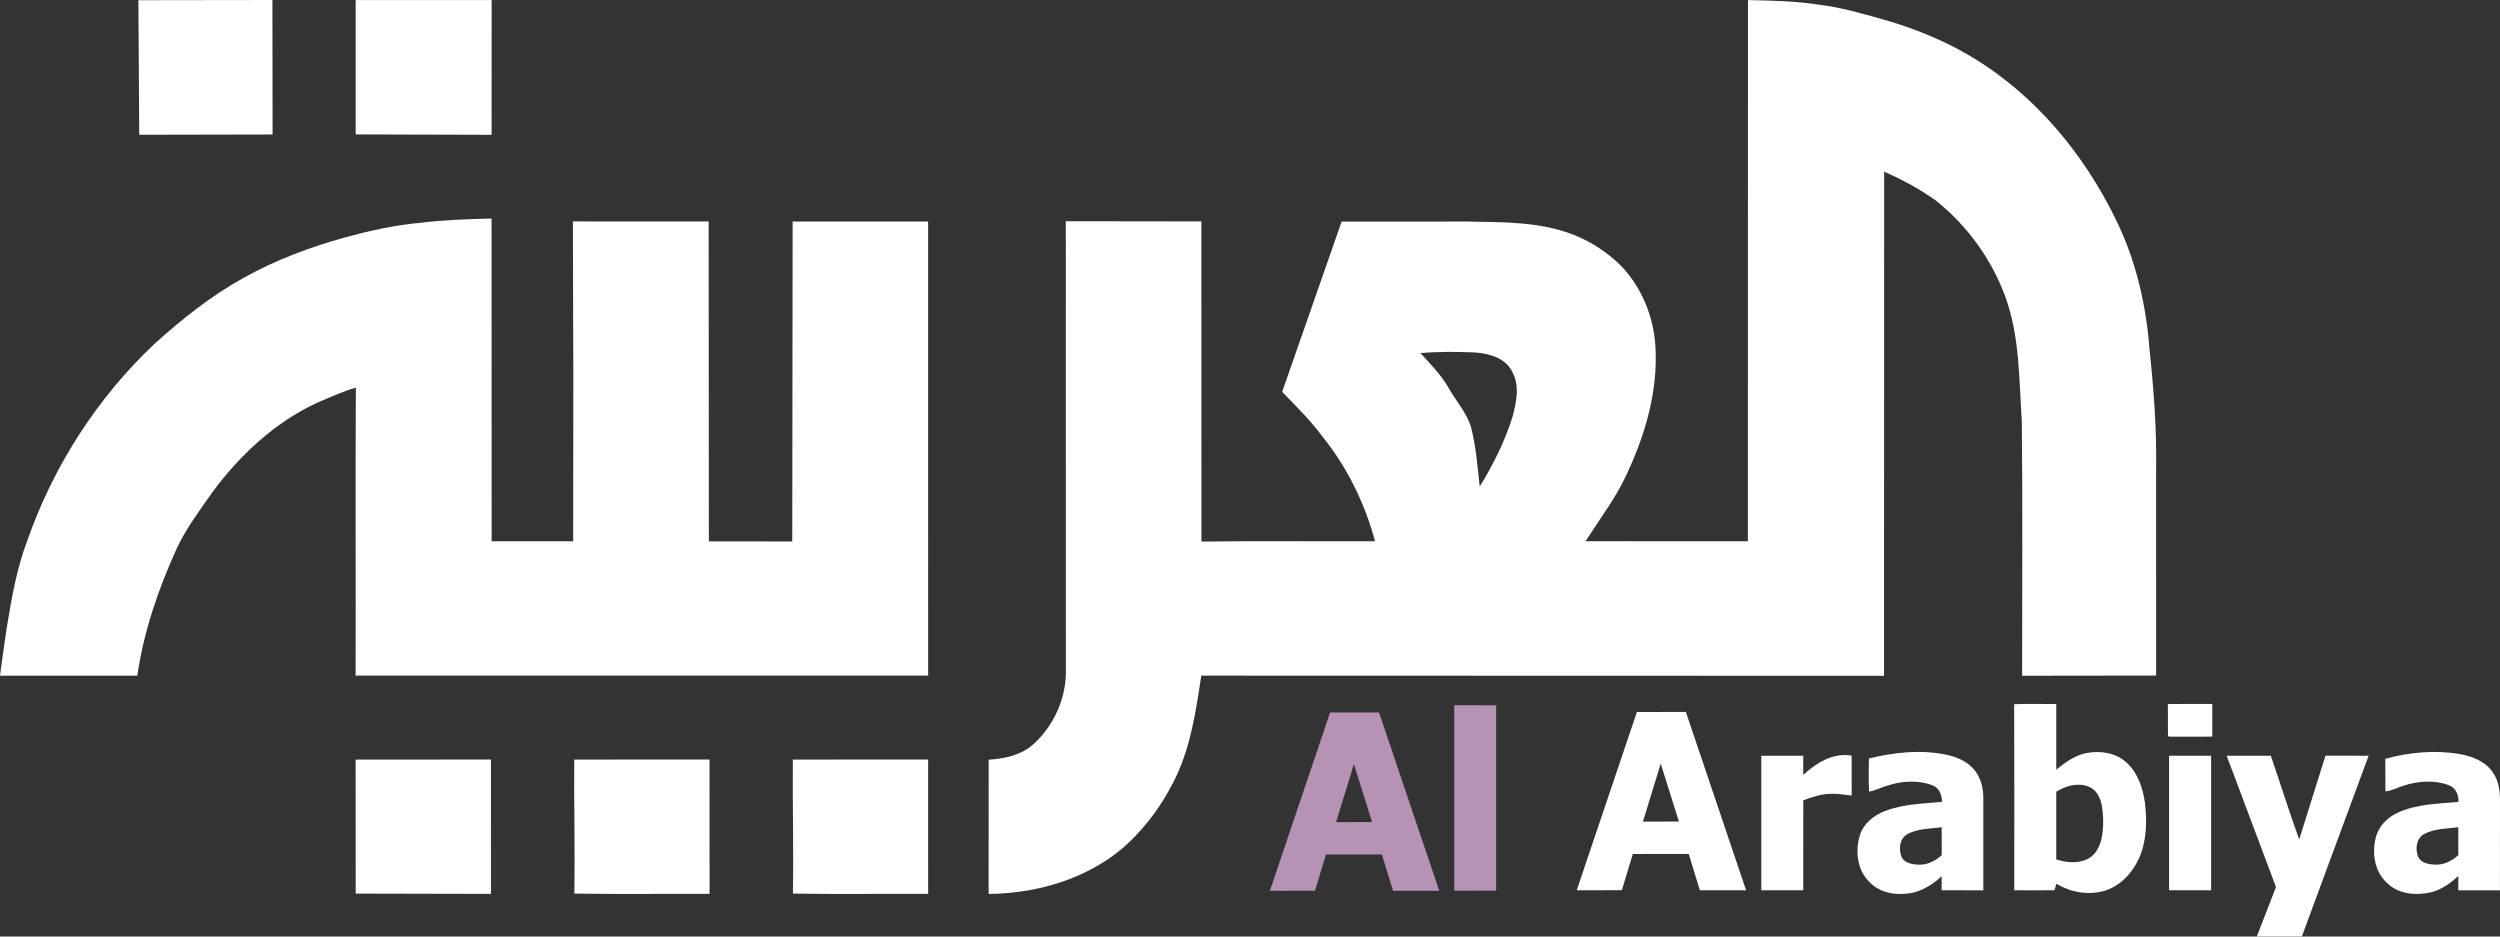 <?xml version="1.0" encoding="UTF-8"?>
<svg id="svg2" width="435.09pt" height="162.99pt" version="1.1" viewBox="0 0 435.09 162.99" xmlns="http://www.w3.org/2000/svg" xmlns:cc="http://creativecommons.org/ns#" xmlns:dc="http://purl.org/dc/elements/1.1/" xmlns:rdf="http://www.w3.org/1999/02/22-rdf-syntax-ns#">
 <rect x="0" y="0" width="435.09" height="162.99" fill="#333333" stroke="none"/>
 <path id="path10" d="m24.083 0.035 23.326-0.035 0.031 23.405-23.211 0.048-0.145-23.418z" fill="#fff"/>
 <path id="path12" d="m61.899 0.013 23.664-4e-3 -9e-3 23.449-23.655-0.066v-23.378z" fill="#fff"/>
 <path id="path14" d="m304.21 0.017c4.147 0.084 8.316 0.163 12.428 0.809 3.743 0.449 7.366 1.513 10.99 2.529 4.191 1.179 8.285 2.735 12.173 4.701 12.855 6.544 22.727 18.018 28.818 30.951 3.228 6.825 4.904 14.293 5.475 21.795 0.739 6.962 1.271 13.954 1.143 20.964 0 11.935 0 23.871 4e-3 35.806l-23.317 0.031c-0.013-14.759 0.11-29.526-0.057-44.281-0.488-7.261-0.339-14.75-2.867-21.681-2.375-6.491-6.588-12.309-11.966-16.645-2.828-2.049-5.928-3.716-9.121-5.123l-0.026 87.744-118.82-0.035c-0.902 5.968-1.781 12.072-4.389 17.587-1.733 3.624-3.976 7.019-6.733 9.952-6.522 7.16-16.395 10.37-25.889 10.458l9e-3 -23.361c2.837-0.185 5.796-0.814 7.929-2.832 3.509-3.25 5.625-8.057 5.506-12.855l-9e-3 -78.029 23.589 0.031 0.013 55.719c10.071-0.132 20.146-0.013 30.217-0.057-1.79-6.632-4.873-12.925-9.2-18.273-2.076-2.793-4.552-5.238-6.97-7.722l10.352-29.636c7.349-0.018 14.702-0.013 22.05-4e-3 6.078 0.114 12.344 0.022 18.114 2.221 3.184 1.205 6.082 3.131 8.501 5.519 3.562 3.743 5.642 8.804 5.941 13.95 0.484 7.709-1.728 15.335-4.978 22.253-1.913 4.178-4.714 7.837-7.181 11.685 9.415 0.031 18.835-4e-3 28.255 0.018l0.013-94.186m-57.003 61.432c1.768 1.931 3.632 3.813 4.939 6.113 1.262 2.256 3.087 4.222 3.857 6.737 0.888 3.399 1.139 6.913 1.522 10.392 2.348-3.839 4.385-7.903 5.73-12.208 0.642-2.489 1.267-5.299-0.026-7.696-1.104-2.432-3.945-3.241-6.394-3.439-3.206-0.15-6.425-0.176-9.627 0.101z" fill="#fff"/>
 <path id="path16" d="m72.994 38.792c4.165-0.528 8.364-0.651 12.556-0.761l0.013 56.168h14.191l0.026-28.722-0.075-26.941 23.625 0.013 0.04 55.671 14.513 0.013 0.066-55.68 23.576 4e-3 4e-3 41.55 4e-3 37.469-99.644 9e-3c0.048-16.707-0.053-33.418 0.044-50.125-2.34 0.673-4.547 1.715-6.786 2.652-7.357 3.417-13.448 9.134-18.229 15.612-2.164 3.109-4.468 6.152-6.095 9.587-3.232 7.098-5.805 14.539-6.926 22.283l-23.897-9e-3c0.361-2.81 0.77-5.616 1.192-8.417 0.836-5.15 1.742-10.33 3.611-15.225 4.534-12.894 12.138-24.72 22.085-34.1 4.758-4.288 9.807-8.325 15.423-11.438 5.59-3.144 11.636-5.392 17.802-7.107 4.222-1.152 8.514-2.098 12.881-2.507z" fill="#fff"/>
 <path id="path26" d="m99.938 132.2c7.85-0.031 15.7 0 23.55-0.013 0.014 8.144-0.024 15.821 4e-3 23.383-7.85-0.04-15.7 0.07-23.541-0.053 0.143-7.809-0.082-16.199-0.013-23.317z" fill="#fff"/>
 <path id="path59" d="m350.54 122.56c2.438-0.099 4.883-0.021 7.324-0.037 3e-3 3.807 0 7.613 0 11.42 1.573-1.259 3.273-2.521 5.299-2.893 2.365-0.439 5.028-0.056 6.866 1.602 2.052 1.832 2.952 4.597 3.292 7.257 0.362 3.188 0.263 6.555-1.082 9.523-1.157 2.523-3.241 4.755-5.947 5.588-2.818 0.838-5.91 0.281-8.412-1.211-0.11 0.372-0.222 0.745-0.324 1.125-2.333 0.021-4.667 0.019-7 3e-3 0-10.793 0.035-21.583-0.016-32.376m7.324 15.242v11.768c1.717 0.555 3.686 0.745 5.368-0.027 1.484-0.694 2.269-2.288 2.561-3.828 0.335-1.851 0.313-3.769-0.021-5.617-0.244-1.291-0.911-2.631-2.181-3.164-1.897-0.796-4.066-0.206-5.727 0.868z" fill="#fff"/>
 <path id="path61" d="m377.29 122.53c2.574-0.048 5.151-0.011 7.726-0.021 3e-3 1.897 3e-3 3.793 0 5.69-2.154 8e-3 -4.305-8e-3 -6.456 8e-3 -0.405-0.059-0.9 0.113-1.246-0.102-0.054-1.859 0.011-3.718-0.024-5.575z" fill="#fff"/>
 <path id="path63" d="m284.88 123.91 8.521-5e-3 10.482 31.039-8.047-5e-3 -1.937-6.325-9.732 8e-3 -1.907 6.303-7.857 0.016 10.477-31.031m4.144 8.985-3.097 10.099 6.263-0.021-3.166-10.078z" fill="#fff"/>
 <path id="path65" d="m325.26 132c4.444-1.082 9.129-1.599 13.64-0.613 1.867 0.423 3.758 1.267 4.91 2.864 0.988 1.318 1.35 2.998 1.361 4.621 5e-3 5.358 0 10.718 0 16.076-2.419-5e-3 -4.838 8e-3 -7.254-8e-3 5e-3 -0.814 5e-3 -1.629 0-2.44-1.792 1.642-4.016 2.998-6.512 3.049-2.178 0.196-4.503-0.407-6.038-2.03-2.162-2.076-2.529-5.433-1.674-8.192 0.643-2.006 2.411-3.434 4.326-4.166 3.166-1.243 6.625-1.283 9.965-1.615-3e-3 -1.165-0.488-2.446-1.663-2.874-2.505-0.956-5.336-0.769-7.852 0.056-1.082 0.284-2.068 0.876-3.182 1.037-0.102-1.921-0.059-3.844-0.027-5.762m6.593 13.233c-1.27 0.777-1.425 2.531-0.943 3.815 0.405 1.055 1.65 1.347 2.66 1.414 1.621 0.182 3.201-0.546 4.361-1.639-0.019-1.621-3e-3 -3.239-8e-3 -4.857-2.039 0.287-4.241 0.193-6.07 1.267z" fill="#fff"/>
 <path id="path67" d="m415.12 132.06c4.211-1.147 8.677-1.573 12.998-0.82 2.191 0.396 4.49 1.294 5.759 3.231 1.098 1.594 1.264 3.595 1.208 5.476-5e-3 4.999 0 10-3e-3 14.999h-7.249c-3e-3 -0.825-3e-3 -1.645 3e-3 -2.465-1.361 1.222-2.885 2.317-4.677 2.791-2.617 0.624-5.714 0.386-7.718-1.597-2.148-1.923-2.652-5.087-1.998-7.79 0.437-2.017 2.004-3.614 3.844-4.447 3.3-1.522 7.021-1.548 10.576-1.881 0.083-1.216-0.517-2.521-1.728-2.933-2.539-0.919-5.379-0.707-7.908 0.145-1.042 0.273-1.988 0.895-3.083 0.951-0.019-1.889 0.024-3.774-0.024-5.66m6.721 13.121c-1.347 0.758-1.522 2.593-1.005 3.911 0.442 1.055 1.712 1.313 2.738 1.377 1.591 0.147 3.134-0.579 4.27-1.655-0.024-1.618-5e-3 -3.233-0.011-4.849-2.012 0.279-4.171 0.201-5.992 1.216z" fill="#fff"/>
 <path id="path69" d="m313.83 134.86c2.269-2.09 5.194-3.922 8.419-3.349 0.019 2.312-8e-3 4.621 0.013 6.933-1.147-0.091-2.282-0.335-3.437-0.297-1.73-0.032-3.381 0.555-4.988 1.12-8e-3 5.224 0 10.45-5e-3 15.674-2.432 0-4.867 3e-3 -7.3-3e-3 0-7.806 3e-3 -15.612-3e-3 -23.418 2.435-8e-3 4.867-3e-3 7.302 0 3e-3 1.112 3e-3 2.226-3e-3 3.341z" fill="#fff"/>
 <path id="path71" d="m377.5 131.52c2.438-5e-3 4.878-5e-3 7.316 0 3e-3 7.806 3e-3 15.612 0 23.421h-7.316v-23.421z" fill="#fff"/>
 <path id="path73" d="m387.52 131.52c2.561-3e-3 5.122-5e-3 7.683 0 1.672 4.849 3.193 9.751 4.942 14.57 1.508-4.862 3.038-9.719 4.573-14.575 2.502 8e-3 5.007 0 7.511 5e-3 -3.874 10.488-7.736 20.98-11.626 31.463-2.612-0.013-5.221 0-7.833-5e-3 1.109-2.869 2.218-5.738 3.332-8.604-2.856-7.621-5.73-15.234-8.583-22.853z" fill="#fff"/>
 <path id="path76" d="m253.09 122.73 7.297 0.011 3e-3 32.269-7.305 8e-3z" fill="#b693b4"/>
 <path id="path26-4" d="m61.89 132.2 23.55-0.013 4e-3 23.383-23.541-0.053-0.013-23.317z" fill="#fff"/>
 <path id="path26-7" d="m137.98 132.2c7.85-0.031 15.7 0 23.55-0.013 0.014 8.144-0.024 15.821 4e-3 23.383-7.85-0.04-15.7 0.07-23.541-0.053 0.143-7.809-0.082-16.199-0.013-23.317z" fill="#fff"/>
 <path id="path63-2" d="m231.48 124 8.521-5e-3 10.482 31.039-8.047-5e-3 -1.937-6.325-9.732 8e-3 -1.907 6.303-7.857 0.016 10.477-31.031m4.144 8.985-3.097 10.099 6.263-0.021-3.166-10.078z" fill="#b693b4"/>
</svg>
